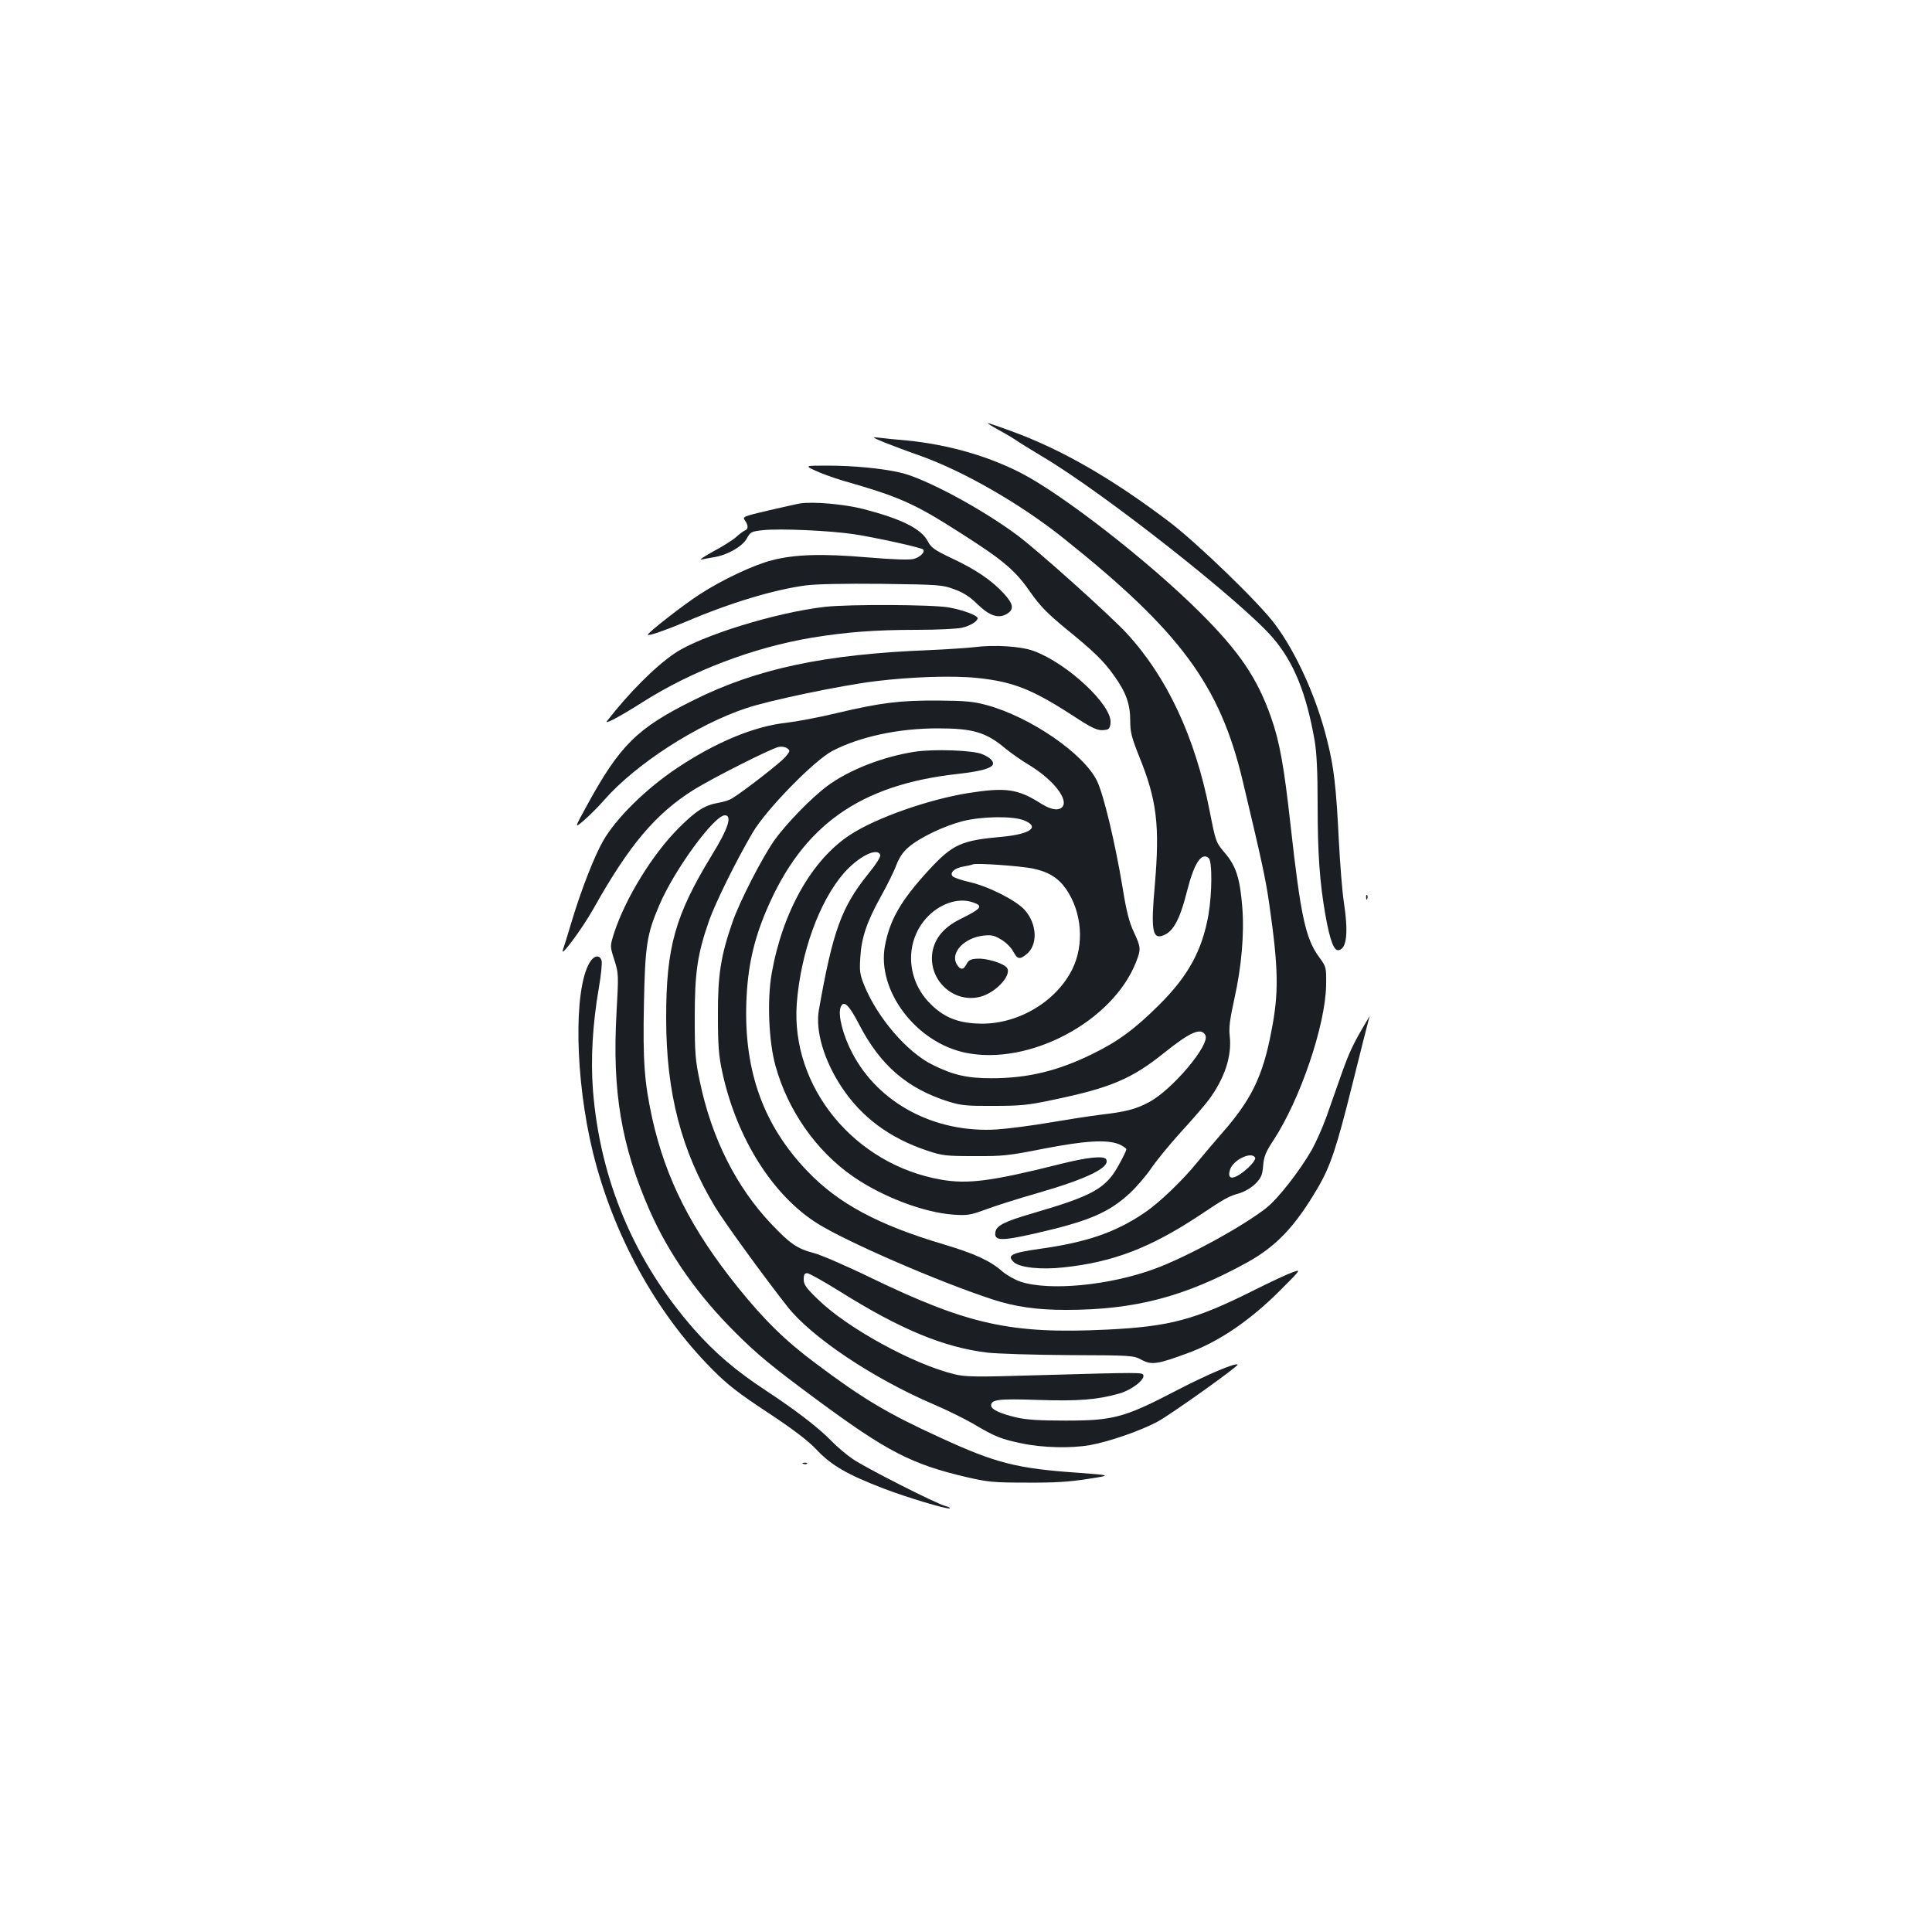 <?xml version="1.0" standalone="no"?>
<!DOCTYPE svg PUBLIC "-//W3C//DTD SVG 20010904//EN"
 "http://www.w3.org/TR/2001/REC-SVG-20010904/DTD/svg10.dtd">
<svg version="1.0" xmlns="http://www.w3.org/2000/svg"
 width="1000pt" height="1000pt" viewBox="0 0 1000 1000"
 preserveAspectRatio="xMidYMid meet">
<g transform="translate(0,1000) scale(0.1,-0.1)"
fill="#1b1f23" stroke="none">
<path d="M5165 7777 c33 -18 74 -42 90 -53 17 -12 80 -51 140 -87 315 -186
1032 -751 1193 -938 109 -127 174 -287 217 -535 10 -61 15 -157 15 -323 0
-264 11 -412 41 -581 23 -129 44 -183 68 -178 42 8 51 90 26 254 -8 54 -19
194 -25 309 -14 285 -26 388 -62 528 -54 218 -159 449 -268 595 -82 111 -403
421 -548 531 -300 227 -560 376 -819 470 -62 23 -116 41 -120 41 -5 0 19 -15
52 -33z"/>
<path d="M4580 7709 c41 -16 120 -46 175 -65 227 -80 525 -250 751 -431 605
-483 809 -760 927 -1258 99 -416 118 -505 136 -630 49 -340 51 -464 11 -666
-44 -230 -103 -351 -254 -523 -39 -45 -97 -113 -129 -152 -74 -92 -197 -210
-273 -261 -150 -102 -299 -153 -542 -187 -149 -21 -173 -34 -133 -70 30 -27
141 -39 256 -26 255 27 447 100 703 269 139 93 150 98 211 116 27 9 60 29 80
49 29 30 35 44 39 92 4 48 13 71 54 133 139 213 268 594 272 801 1 95 1 95
-37 147 -70 96 -95 214 -147 681 -34 308 -57 434 -101 559 -72 205 -166 343
-373 548 -265 263 -706 606 -922 717 -171 88 -377 147 -589 168 -60 5 -128 12
-150 15 -35 4 -30 1 35 -26z m1916 -3700 c8 -13 -38 -62 -84 -91 -41 -25 -59
-14 -45 29 17 50 109 94 129 62z"/>
<path d="M4220 7564 c30 -14 93 -37 140 -51 297 -85 370 -117 615 -274 217
-138 281 -192 358 -304 50 -71 86 -108 180 -186 149 -121 198 -168 254 -247
61 -85 83 -146 83 -232 0 -60 7 -86 45 -182 93 -229 109 -358 82 -673 -20
-223 -12 -274 37 -259 57 17 92 80 131 235 36 142 74 199 111 168 19 -16 18
-181 -1 -294 -33 -185 -104 -315 -254 -465 -127 -126 -213 -190 -346 -255
-179 -88 -335 -126 -523 -126 -125 0 -196 16 -302 68 -134 65 -289 245 -358
416 -21 53 -24 72 -19 142 6 103 34 184 107 316 33 59 69 132 80 163 15 38 34
67 63 91 57 50 186 111 281 135 101 25 257 27 316 4 84 -34 35 -71 -112 -85
-215 -19 -257 -39 -382 -174 -143 -156 -201 -256 -226 -393 -41 -230 161 -498
418 -551 329 -68 761 161 882 469 26 67 26 76 -11 155 -24 51 -39 108 -59 234
-39 233 -97 475 -131 547 -67 142 -347 334 -574 395 -66 18 -110 22 -250 23
-198 1 -296 -11 -524 -65 -91 -22 -209 -44 -261 -50 -166 -18 -364 -100 -565
-234 -161 -107 -316 -260 -383 -377 -45 -78 -113 -252 -160 -408 -22 -74 -44
-144 -48 -155 -20 -53 99 107 158 212 185 330 322 492 520 616 97 60 401 214
439 221 14 3 34 0 43 -7 17 -12 16 -15 -9 -45 -23 -28 -212 -175 -275 -214
-14 -9 -45 -19 -70 -23 -72 -12 -119 -42 -210 -134 -135 -136 -274 -363 -332
-542 -21 -67 -21 -67 2 -138 22 -70 22 -74 11 -274 -23 -404 25 -688 171
-1021 100 -227 250 -441 447 -636 110 -110 189 -175 415 -342 368 -272 494
-337 781 -404 108 -25 139 -28 310 -28 143 -1 221 4 315 19 125 19 125 19 -50
32 -318 22 -426 50 -709 180 -274 125 -404 202 -646 384 -158 117 -268 225
-406 396 -241 300 -373 561 -443 874 -41 188 -49 297 -43 594 6 301 15 360 80
511 78 183 284 464 339 464 39 0 17 -69 -65 -202 -193 -316 -239 -479 -239
-848 0 -385 78 -687 254 -978 45 -75 245 -351 373 -514 124 -159 446 -374 760
-508 66 -28 156 -73 200 -98 114 -68 147 -81 254 -103 108 -23 255 -26 352 -9
101 18 267 76 353 123 68 37 419 287 412 294 -10 11 -159 -52 -322 -137 -265
-138 -323 -153 -569 -153 -131 0 -200 4 -253 16 -85 20 -132 42 -132 62 0 31
37 36 242 29 210 -7 308 1 421 33 62 17 133 71 125 95 -5 15 -13 15 -543 0
-328 -10 -377 -9 -435 5 -214 52 -556 240 -707 388 -61 59 -73 76 -73 103 0
24 4 32 18 32 10 0 86 -43 170 -95 311 -195 537 -289 762 -316 52 -6 244 -12
425 -13 324 -1 331 -2 373 -24 52 -28 81 -24 234 32 164 59 328 170 488 331
105 105 105 106 61 90 -24 -8 -114 -50 -200 -93 -307 -154 -436 -188 -761
-204 -496 -24 -718 25 -1220 267 -129 63 -264 121 -300 130 -82 21 -122 48
-218 150 -181 191 -308 443 -369 734 -24 113 -27 147 -27 336 0 233 14 328 75
502 32 90 138 306 225 454 70 119 317 372 412 422 142 74 342 117 546 117 183
0 250 -20 351 -105 28 -23 85 -63 127 -88 120 -74 199 -175 167 -213 -18 -22
-58 -16 -108 15 -122 78 -184 87 -380 56 -205 -33 -476 -128 -609 -215 -199
-128 -352 -400 -408 -720 -24 -138 -15 -352 20 -477 64 -231 211 -441 402
-573 152 -105 365 -186 519 -197 73 -5 88 -2 165 26 47 18 170 57 275 87 256
74 375 133 350 174 -12 19 -97 10 -233 -24 -358 -90 -481 -106 -620 -82 -450
78 -779 480 -748 911 20 262 116 529 244 676 76 86 173 135 188 94 4 -9 -22
-49 -65 -102 -135 -168 -181 -294 -252 -698 -20 -109 25 -261 116 -400 104
-158 250 -266 445 -331 79 -26 97 -28 245 -28 145 -1 178 3 355 38 216 42 330
49 393 23 20 -9 37 -21 37 -26 0 -6 -19 -45 -42 -86 -65 -117 -134 -155 -443
-245 -148 -43 -188 -64 -193 -98 -7 -45 30 -46 203 -7 281 64 384 108 494 210
35 33 85 91 111 130 26 38 94 121 151 184 57 62 121 136 143 165 84 112 123
229 111 334 -5 44 1 87 24 192 37 166 52 335 41 475 -12 149 -32 212 -90 280
-47 56 -47 56 -79 218 -75 383 -222 696 -432 922 -94 100 -460 428 -564 505
-187 139 -480 296 -606 324 -95 22 -244 36 -376 36 -118 0 -118 0 -63 -26z
m1124 -2059 c83 -17 134 -49 175 -108 81 -119 94 -285 32 -412 -85 -173 -290
-292 -489 -283 -107 4 -179 34 -247 103 -123 122 -133 315 -23 440 67 76 166
111 242 85 58 -19 48 -32 -67 -89 -82 -41 -129 -98 -141 -170 -22 -142 107
-264 245 -231 86 21 175 121 137 155 -25 23 -107 46 -150 43 -34 -2 -45 -8
-55 -28 -16 -32 -33 -32 -52 1 -32 58 39 134 137 146 43 5 57 2 94 -20 24 -14
51 -41 62 -61 22 -41 33 -44 68 -16 61 47 57 158 -9 231 -46 50 -188 122 -287
144 -41 9 -80 23 -86 30 -15 19 12 43 58 50 20 4 42 8 47 11 20 8 241 -8 309
-21z m-898 -806 c110 -213 249 -333 464 -401 66 -20 94 -23 235 -22 140 0 179
4 314 33 290 61 399 107 566 241 137 110 192 133 214 92 26 -49 -173 -285
-294 -348 -68 -36 -120 -49 -250 -64 -49 -6 -166 -24 -260 -40 -93 -16 -217
-32 -275 -36 -321 -20 -613 135 -749 396 -48 91 -75 198 -60 236 15 40 43 14
95 -87z"/>
<path d="M4140 7394 c-14 -2 -87 -19 -162 -36 -133 -31 -136 -33 -122 -52 18
-26 18 -45 -1 -52 -8 -4 -28 -18 -44 -33 -15 -14 -68 -48 -117 -74 -49 -27
-78 -46 -64 -43 14 3 44 8 66 12 69 11 146 55 169 96 19 35 23 37 85 44 88 9
342 -2 470 -21 117 -18 347 -69 358 -79 12 -13 -15 -40 -49 -49 -22 -6 -106
-3 -239 8 -234 20 -375 16 -495 -15 -96 -25 -256 -100 -373 -176 -87 -56 -276
-204 -269 -210 6 -6 92 24 197 68 227 97 455 166 621 188 55 7 199 10 395 8
294 -4 312 -5 373 -28 47 -17 79 -37 119 -76 61 -60 108 -77 151 -53 42 24 38
52 -16 110 -63 67 -142 121 -268 180 -88 42 -105 54 -122 86 -34 66 -134 116
-333 168 -101 26 -265 40 -330 29z"/>
<path d="M4270 6859 c-255 -29 -644 -150 -777 -240 -102 -69 -236 -203 -351
-351 -17 -21 65 22 183 97 256 163 573 283 875 334 177 29 326 41 545 41 105
0 210 5 235 11 42 10 80 33 80 49 0 15 -74 42 -149 56 -86 15 -516 17 -641 3z"/>
<path d="M5040 6650 c-36 -4 -139 -11 -230 -15 -541 -21 -894 -96 -1220 -259
-293 -145 -381 -233 -551 -543 -67 -122 -67 -122 -15 -78 28 25 76 72 105 106
163 185 478 389 735 474 119 40 488 117 666 139 188 23 399 30 527 17 184 -19
282 -57 488 -190 113 -74 137 -85 176 -79 19 2 25 10 27 37 9 90 -221 306
-396 371 -65 25 -205 34 -312 20z"/>
<path d="M4735 6109 c-164 -25 -341 -94 -454 -178 -83 -62 -213 -196 -274
-282 -63 -90 -178 -314 -215 -420 -61 -175 -77 -274 -76 -484 0 -156 4 -208
22 -292 74 -344 262 -642 495 -787 156 -97 627 -301 905 -392 116 -38 230 -54
379 -54 357 0 616 68 939 246 151 84 247 185 365 386 65 111 97 206 179 536
43 174 82 326 85 337 7 20 7 20 -5 0 -74 -123 -95 -168 -135 -280 -25 -71 -62
-175 -81 -230 -20 -55 -54 -131 -76 -170 -63 -108 -171 -247 -232 -296 -121
-96 -414 -256 -581 -317 -235 -86 -543 -115 -693 -66 -29 10 -72 34 -95 54
-61 54 -144 92 -302 139 -340 101 -545 211 -705 378 -227 236 -329 516 -317
873 6 180 37 323 106 483 186 435 481 645 987 701 125 14 184 31 184 54 -1 17
-18 32 -55 48 -47 21 -253 28 -350 13z"/>
<path d="M7071 5354 c0 -11 3 -14 6 -6 3 7 2 16 -1 19 -3 4 -6 -2 -5 -13z"/>
<path d="M3052 5018 c-84 -141 -76 -603 17 -983 105 -426 326 -829 616 -1121
81 -82 137 -125 290 -226 136 -90 209 -146 255 -195 74 -78 157 -126 342 -197
119 -46 336 -111 344 -103 3 3 -8 8 -23 12 -45 11 -414 198 -479 243 -32 22
-81 63 -109 92 -67 69 -182 158 -340 262 -158 104 -263 194 -373 318 -309 352
-486 771 -523 1238 -12 161 -2 341 31 531 11 63 17 125 14 138 -9 33 -39 29
-62 -9z"/>
<path d="M4158 2423 c7 -3 16 -2 19 1 4 3 -2 6 -13 5 -11 0 -14 -3 -6 -6z"/>
</g>
</svg>
